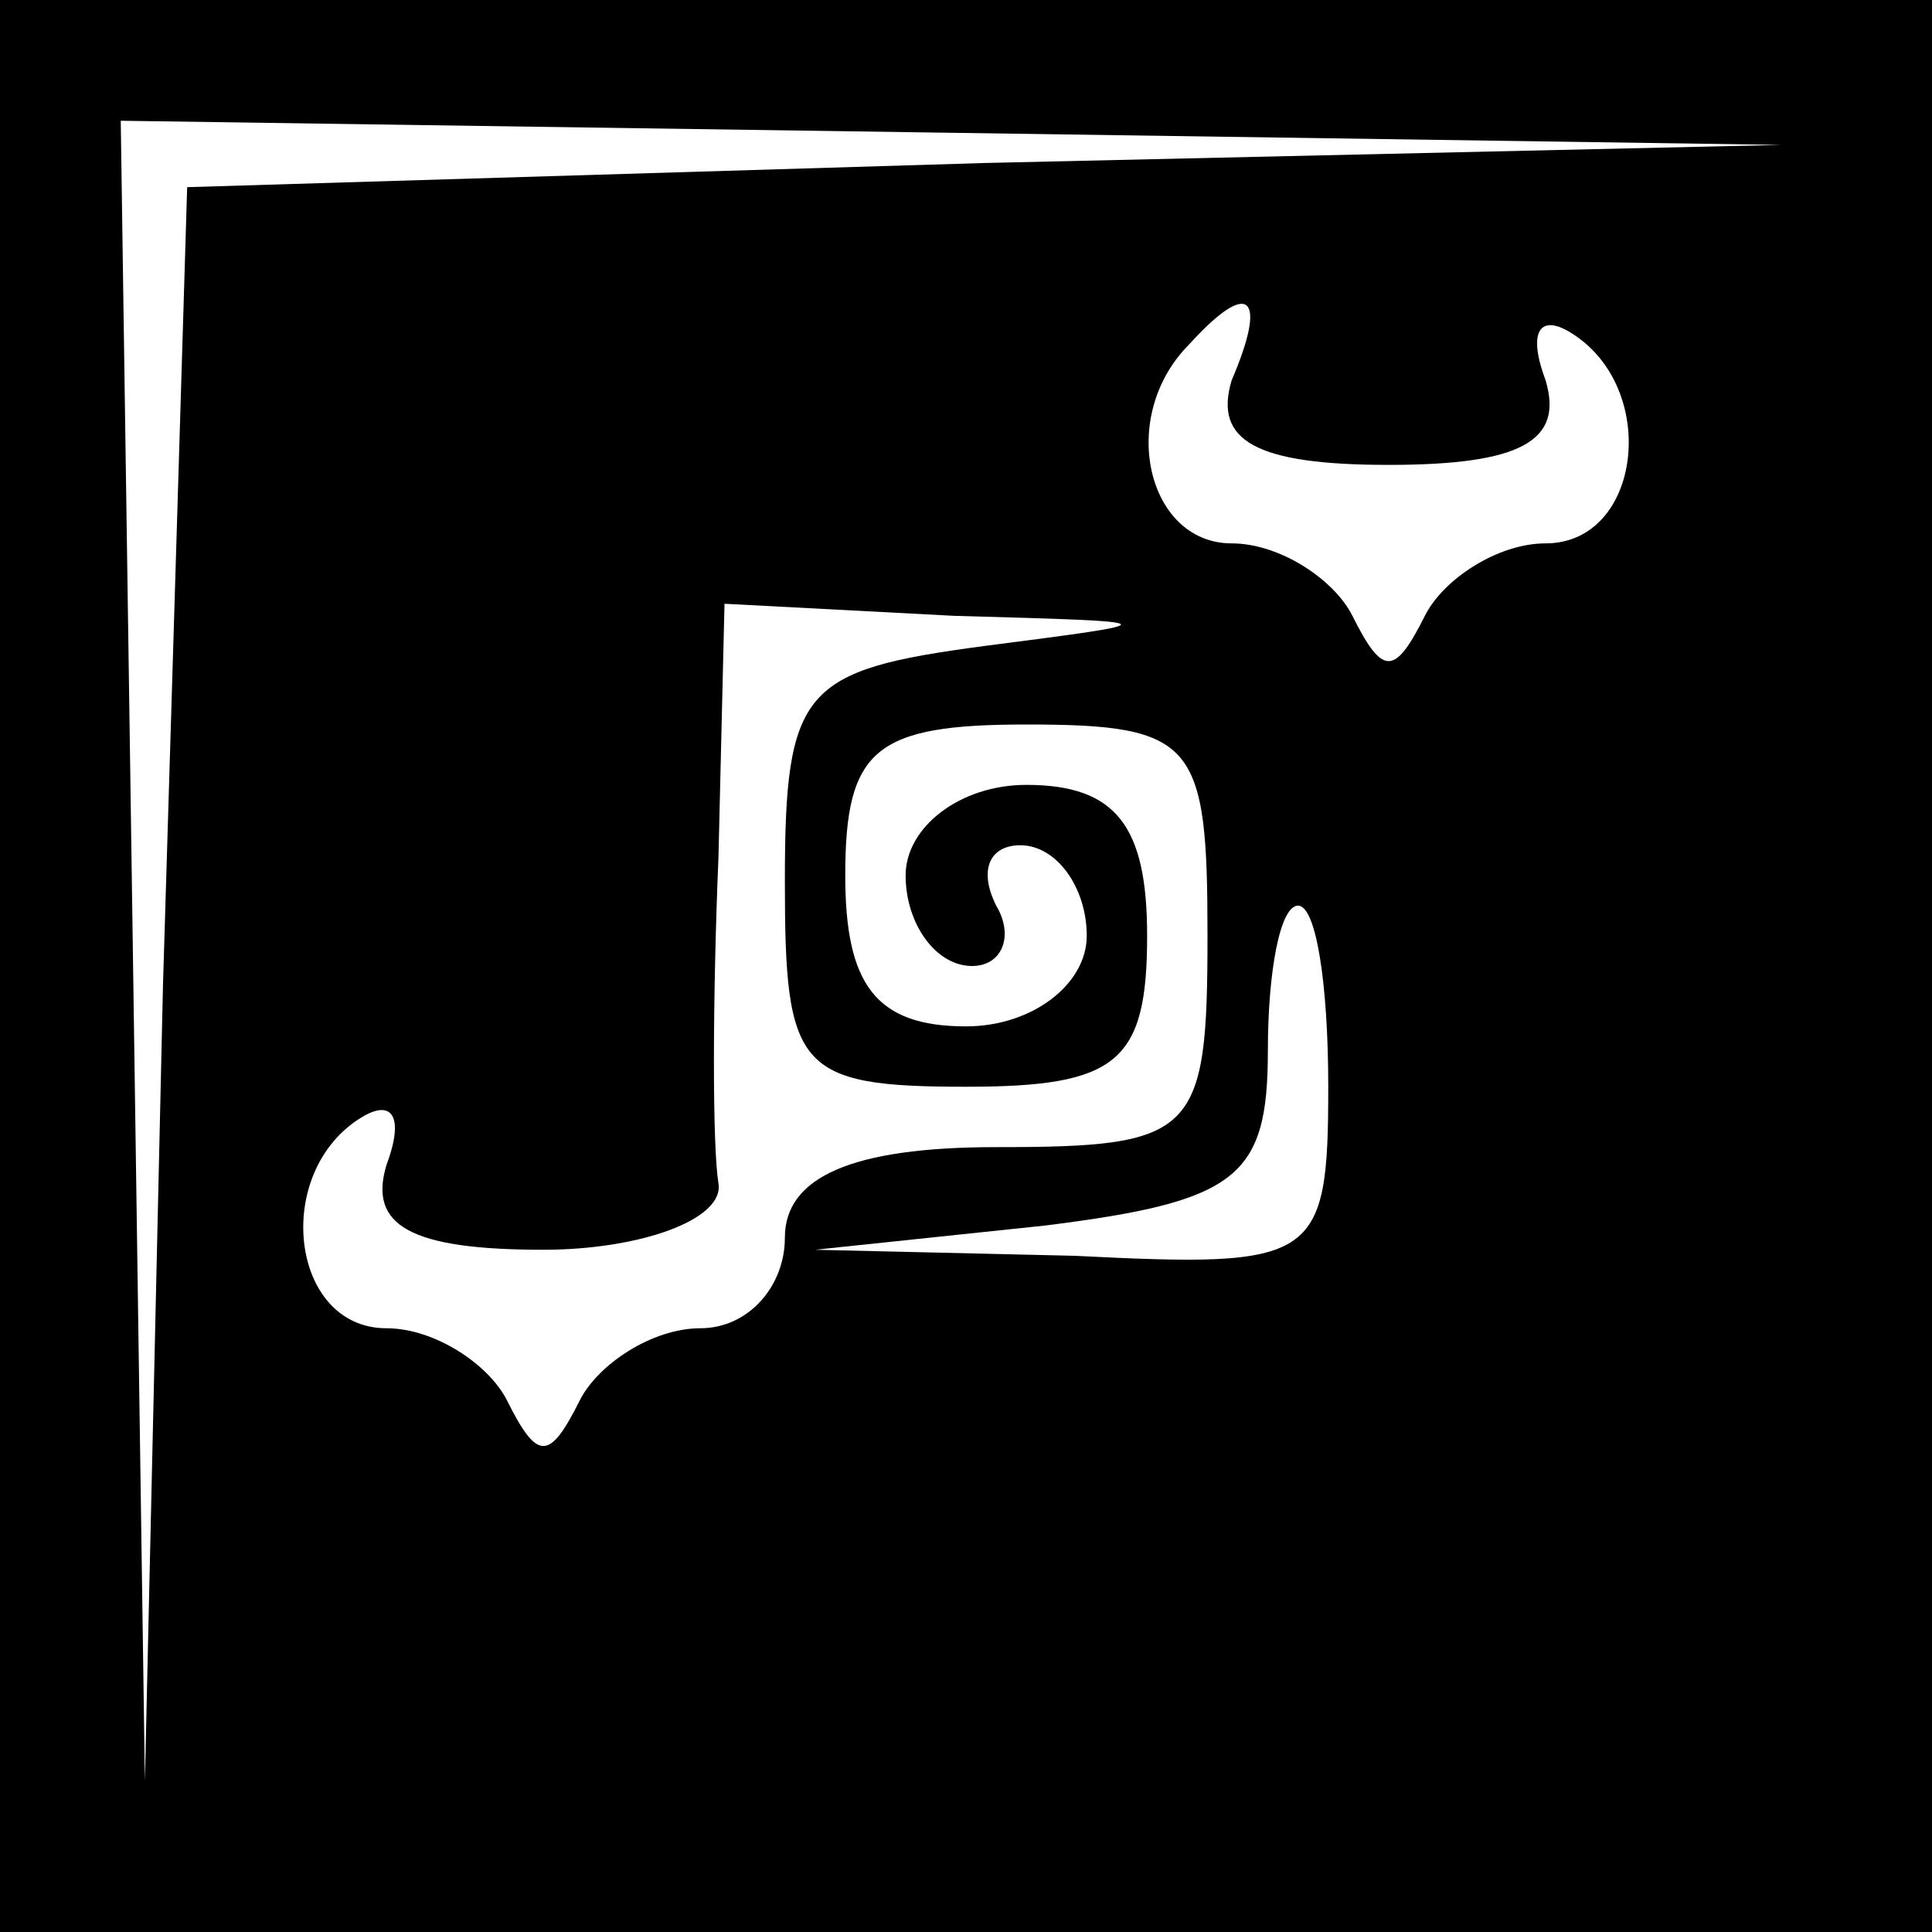 <?xml version="1.0" standalone="no"?>
<!DOCTYPE svg PUBLIC "-//W3C//DTD SVG 20010904//EN"
 "http://www.w3.org/TR/2001/REC-SVG-20010904/DTD/svg10.dtd">
<svg version="1.0" xmlns="http://www.w3.org/2000/svg"
 width="32pt" height="32pt" viewBox="0 0 32 32"
 preserveAspectRatio="xMidYMid meet">
<rect x="0" y="0" width="32" height="32" fill="#808080" stroke="none"/>
<g transform="translate(0,32) scale(0.1,-0.1)"
fill="#000000" stroke="none">
<path fill="#000000" stroke="none" d="M0 160 l0 -160 160 0 160 0 0 160 0
160 -160 0 -160 0 0 -160z"/>
<path fill="#ffffff" stroke="none" d="M163 293 l-132 -4 -4 -132 -3 -132 -2
138 -2 137 138 -2 137 -2 -132 -3z"/>
<path fill="#ffffff" stroke="none" d="M204 257 c-3 -10 4 -14 26 -14 22 0 29
4 26 14 -3 8 -1 11 4 8 15 -9 12 -35 -4 -35 -8 0 -17 -6 -20 -12 -5 -10 -7
-10 -12 0 -3 6 -12 12 -20 12 -14 0 -19 21 -7 33 10 11 13 8 7 -6z"/>
<path fill="#ffffff" stroke="none" d="M163 213 c-30 -4 -33 -7 -33 -39 0 -31
2 -34 30 -34 25 0 30 4 30 25 0 18 -5 25 -20 25 -11 0 -20 -7 -20 -15 0 -8 5
-15 11 -15 5 0 7 5 4 10 -3 6 -1 10 4 10 6 0 11 -7 11 -15 0 -8 -9 -15 -20
-15 -15 0 -20 7 -20 25 0 21 5 25 30 25 28 0 30 -3 30 -35 0 -33 -2 -35 -35
-35 -24 0 -35 -5 -35 -15 0 -8 -6 -15 -14 -15 -8 0 -17 -6 -20 -12 -5 -10 -7
-10 -12 0 -3 6 -12 12 -20 12 -16 0 -19 26 -4 35 5 3 7 0 4 -8 -3 -10 4 -14
26 -14 16 0 30 5 29 11 -1 6 -1 30 0 54 l1 42 38 -2 c36 -1 36 -1 5 -5z"/>
<path fill="#ffffff" stroke="none" d="M220 140 c0 -29 -2 -30 -42 -28 l-43 1
38 4 c32 4 37 8 37 29 0 13 2 24 5 24 3 0 5 -13 5 -30z"/>
</g>
</svg>
